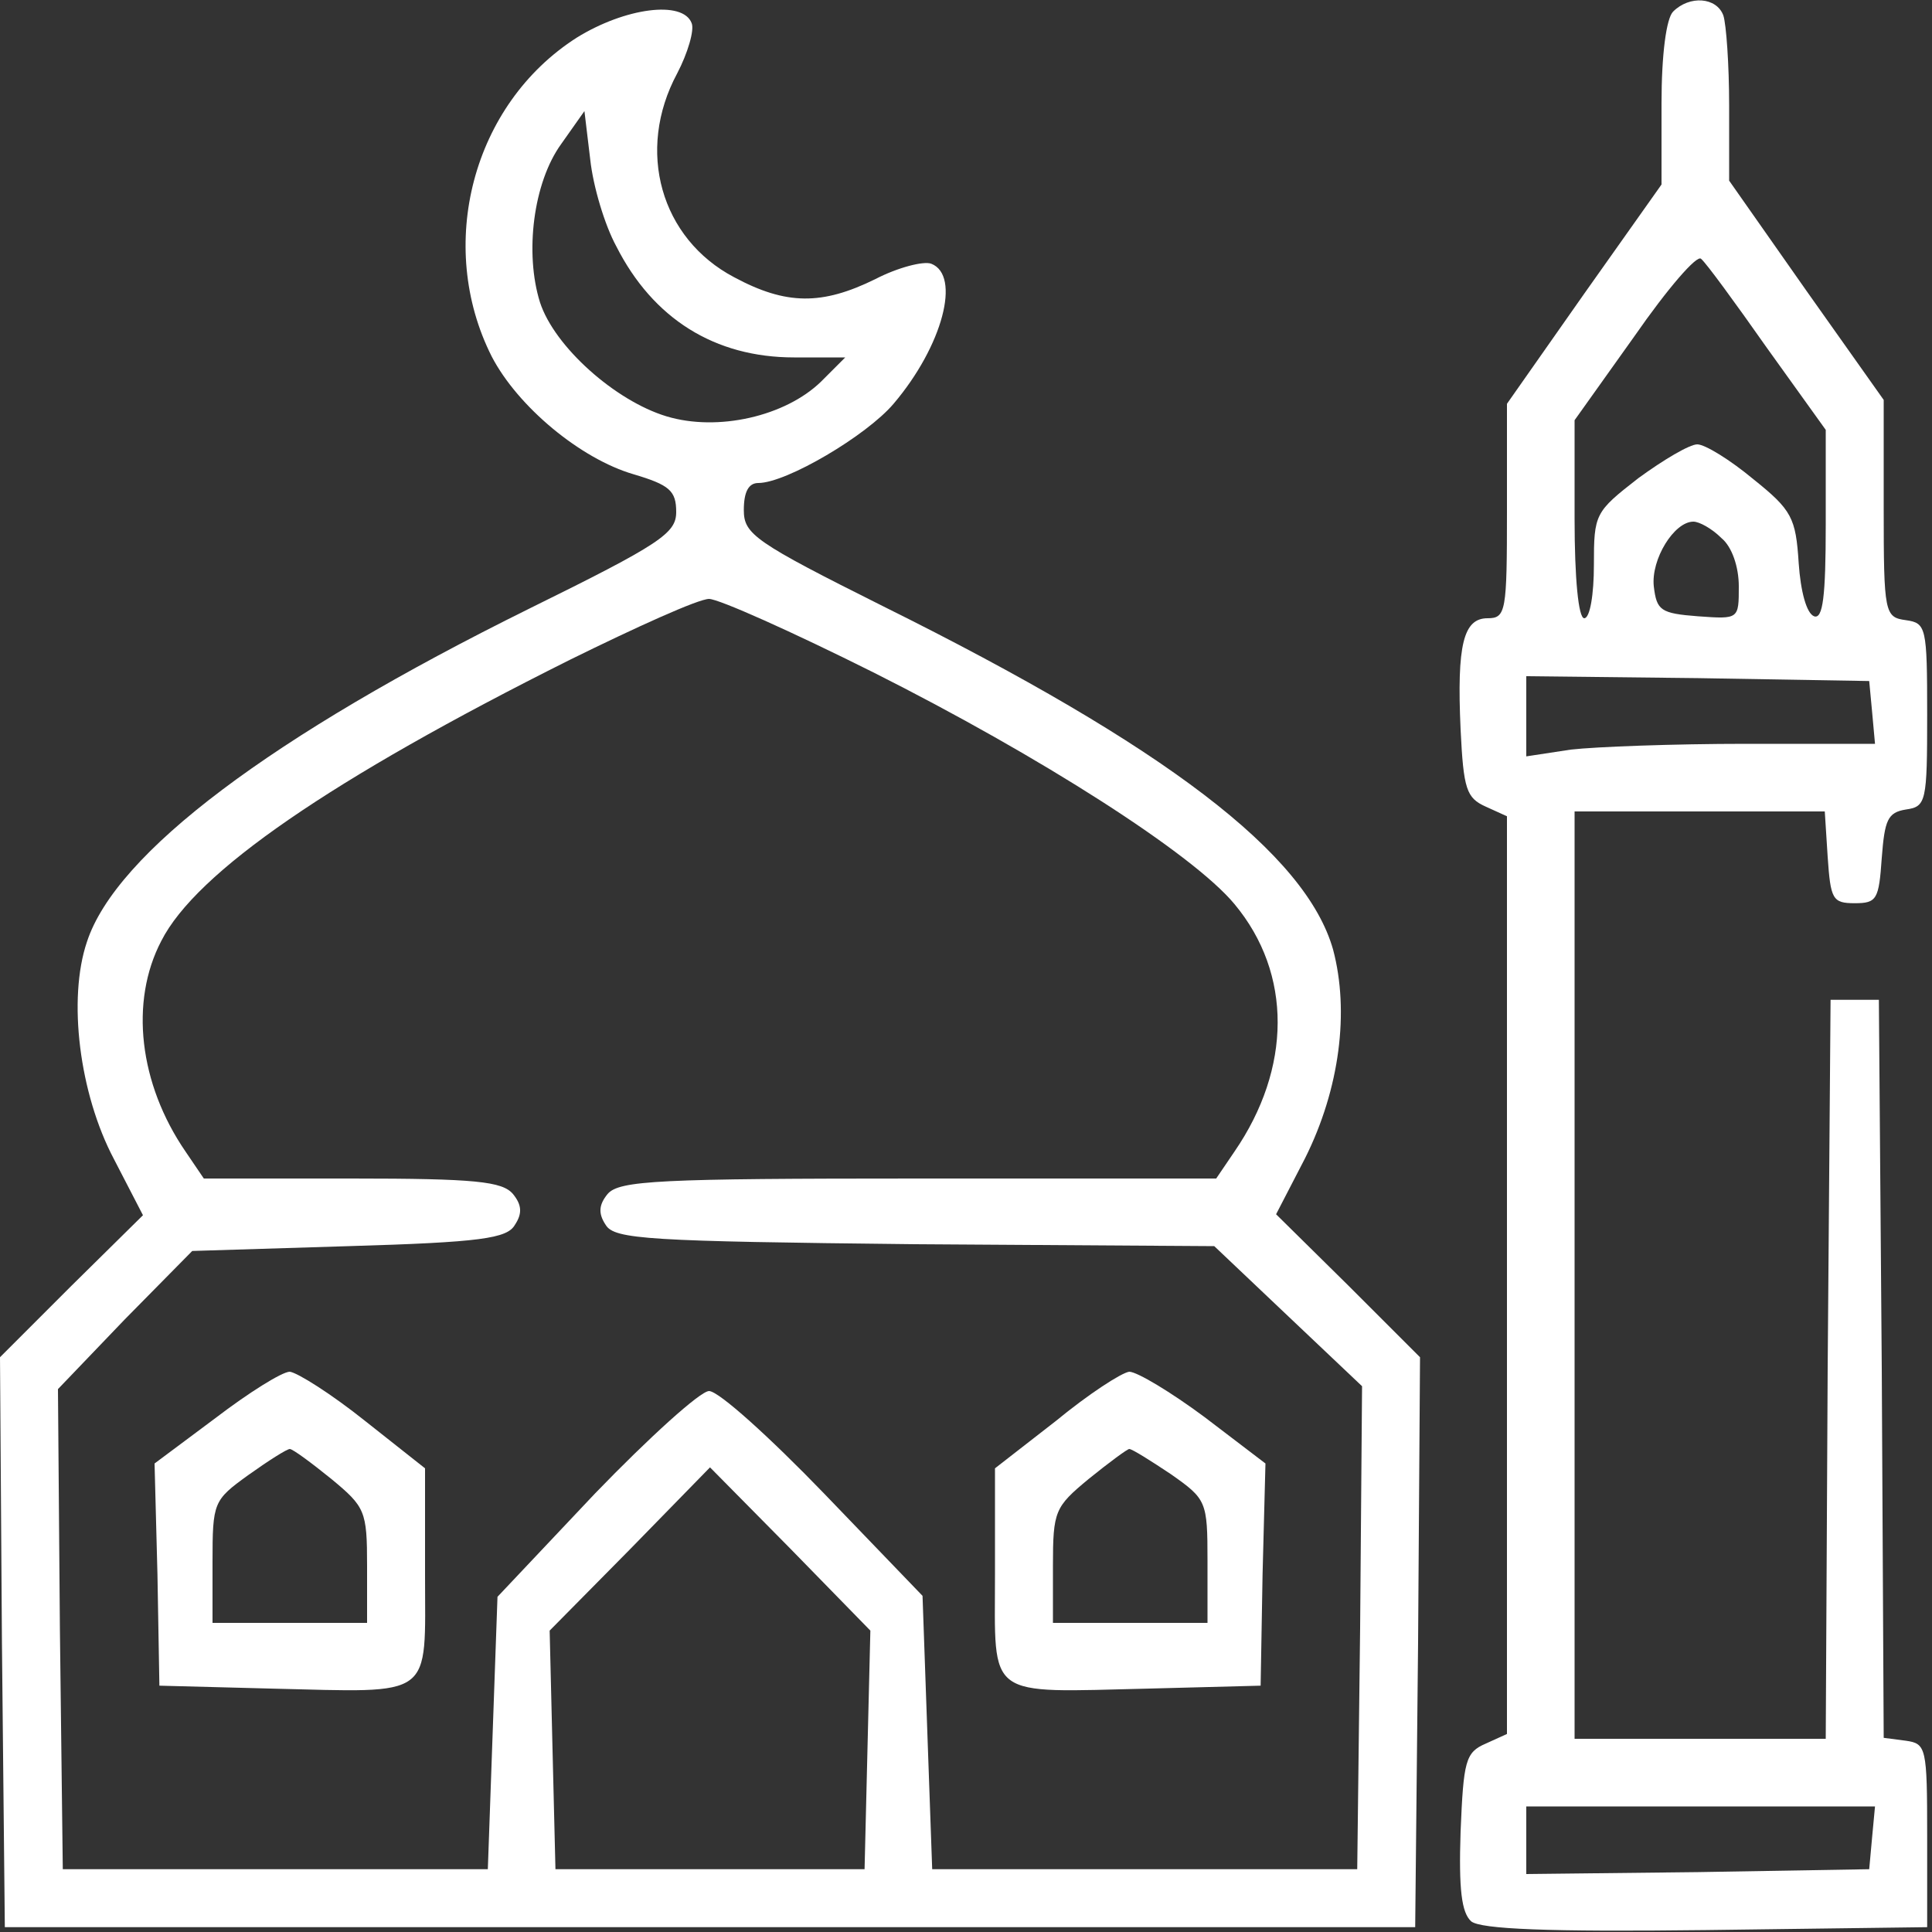 <svg width="20" height="20" viewBox="0 0 20 20" fill="none" xmlns="http://www.w3.org/2000/svg">
<rect x="0" y="0" width="20" height="20" fill="#333333" stroke="none"/>
<g clip-path="url(#clip0_9516_8215)">
<path d="M17.32 0.12C17.25 0.19 17.2 0.56 17.2 1.07V1.91L16.4 3.04L15.6 4.18V5.29C15.6 6.33 15.59 6.4 15.4 6.4C15.15 6.4 15.08 6.67 15.12 7.55C15.15 8.17 15.18 8.26 15.38 8.35L15.6 8.45V13.2V17.95L15.38 18.05C15.17 18.14 15.15 18.23 15.12 18.96C15.1 19.56 15.13 19.8 15.23 19.89C15.33 19.97 16.02 20 17.66 19.98L19.95 19.95V19C19.95 18.09 19.94 18.05 19.73 18.02L19.5 17.99L19.48 14.17L19.45 10.35H19.2H18.95L18.92 14.17L18.9 18H17.6H16.3V13.2V8.4H17.59H18.89L18.92 8.87C18.95 9.31 18.97 9.35 19.2 9.35C19.43 9.35 19.45 9.31 19.48 8.88C19.51 8.49 19.54 8.41 19.73 8.38C19.94 8.35 19.95 8.3 19.95 7.4C19.95 6.49 19.94 6.45 19.73 6.42C19.51 6.39 19.5 6.35 19.5 5.26V4.14L18.7 3.01L17.9 1.87V1.09C17.9 0.67 17.87 0.25 17.84 0.16C17.77 -0.03 17.49 -0.05 17.32 0.12ZM18.29 3.6L18.9 4.45V5.43C18.9 6.18 18.87 6.41 18.78 6.38C18.7 6.35 18.64 6.12 18.62 5.83C18.59 5.36 18.55 5.28 18.15 4.96C17.91 4.76 17.65 4.6 17.57 4.6C17.49 4.6 17.22 4.76 16.96 4.95C16.51 5.3 16.5 5.32 16.5 5.85C16.5 6.15 16.46 6.4 16.4 6.4C16.34 6.4 16.3 5.99 16.3 5.37V4.35L16.92 3.48C17.26 2.99 17.57 2.63 17.61 2.68C17.66 2.72 17.96 3.13 18.29 3.6ZM17.82 5.57C17.93 5.66 18 5.87 18 6.07C18 6.41 18 6.41 17.58 6.38C17.19 6.35 17.15 6.32 17.12 6.07C17.09 5.79 17.33 5.4 17.53 5.4C17.59 5.4 17.72 5.47 17.82 5.57ZM19.38 7.37L19.41 7.7H18.07C17.33 7.7 16.52 7.73 16.26 7.76L15.8 7.83V7.41V7L17.58 7.02L19.35 7.05L19.38 7.37ZM19.38 19.02L19.35 19.35L17.58 19.38L15.8 19.4V19.05V18.7H17.61H19.41L19.38 19.02Z" fill="white"/>
<path d="M5.97 0.39C4.89 1.08 4.51 2.54 5.09 3.69C5.36 4.21 6.01 4.75 6.56 4.91C6.93 5.02 7 5.08 7 5.3C7 5.52 6.84 5.63 5.48 6.3C2.81 7.62 1.2 8.83 0.9 9.75C0.7 10.34 0.82 11.32 1.18 12L1.48 12.58L0.74 13.31L0 14.05L0.02 17L0.05 19.95H7.35H14.65L14.68 17L14.7 14.05L13.96 13.31L13.21 12.57L13.51 11.99C13.87 11.27 13.97 10.47 13.8 9.83C13.52 8.84 12.07 7.73 9.15 6.28C7.81 5.61 7.7 5.53 7.7 5.28C7.7 5.09 7.75 5 7.85 5C8.14 5 8.97 4.51 9.25 4.18C9.76 3.58 9.95 2.85 9.64 2.73C9.56 2.7 9.29 2.77 9.06 2.89C8.51 3.16 8.14 3.16 7.6 2.87C6.84 2.47 6.58 1.56 7.01 0.76C7.12 0.55 7.19 0.31 7.16 0.24C7.07 1.14441e-05 6.47 0.08 5.97 0.39ZM6.38 2.55C6.76 3.3 7.4 3.7 8.22 3.7H8.75L8.5 3.95C8.13 4.31 7.43 4.47 6.9 4.31C6.37 4.15 5.74 3.59 5.59 3.13C5.43 2.62 5.52 1.89 5.81 1.49L6.05 1.15L6.11 1.65C6.14 1.93 6.26 2.33 6.38 2.55ZM9.04 6.96C10.77 7.83 12.35 8.84 12.78 9.36C13.38 10.08 13.37 11.06 12.78 11.92L12.59 12.2H9.51C6.82 12.2 6.41 12.22 6.29 12.36C6.2 12.47 6.19 12.56 6.27 12.68C6.36 12.83 6.71 12.85 9.47 12.88L12.57 12.9L13.34 13.63L14.1 14.35L14.08 16.85L14.05 19.35H11.85H9.65L9.6 17.94L9.55 16.52L8.53 15.46C7.97 14.88 7.44 14.4 7.34 14.4C7.25 14.4 6.72 14.88 6.16 15.46L5.15 16.53L5.1 17.94L5.05 19.35H2.85H0.65L0.62 16.86L0.6 14.38L1.29 13.66L1.99 12.95L3.61 12.9C4.98 12.86 5.25 12.82 5.33 12.68C5.41 12.56 5.4 12.47 5.31 12.36C5.2 12.23 4.92 12.2 3.64 12.2H2.11L1.92 11.92C1.44 11.22 1.34 10.37 1.67 9.74C2.03 9.03 3.42 8.07 5.9 6.83C6.59 6.49 7.23 6.2 7.34 6.2C7.44 6.2 8.2 6.54 9.04 6.96ZM8.98 18.11L8.95 19.35H7.35H5.75L5.72 18.12L5.69 16.88L6.52 16.04L7.35 15.19L8.18 16.03L9.01 16.88L8.98 18.11Z" fill="white"/>
<path d="M2.23 14.68L1.6 15.15L1.63 16.3L1.65 17.45L2.8 17.48C4.51 17.52 4.4 17.6 4.4 16.3V15.2L3.78 14.71C3.43 14.43 3.08 14.21 3 14.2C2.92 14.2 2.57 14.42 2.23 14.68ZM3.43 15.31C3.78 15.6 3.8 15.64 3.8 16.21V16.8H3H2.2V16.17C2.2 15.55 2.21 15.53 2.57 15.27C2.78 15.12 2.97 15 3 15C3.03 15 3.22 15.14 3.43 15.31Z" fill="white"/>
<path d="M10.93 14.71L10.3 15.2V16.3C10.3 17.6 10.19 17.52 11.9 17.48L13.05 17.45L13.07 16.3L13.1 15.15L12.47 14.67C12.12 14.41 11.77 14.2 11.69 14.2C11.61 14.21 11.27 14.43 10.93 14.71ZM12.12 15.26C12.49 15.52 12.5 15.54 12.5 16.16V16.8H11.7H10.9V16.21C10.9 15.64 10.92 15.6 11.27 15.31C11.48 15.14 11.67 15 11.69 15C11.72 15 11.91 15.12 12.12 15.26Z" fill="white"/>
</g>
<defs>
<clipPath id="clip0_9516_8215">
<rect width="20" height="20" fill="white"/>
</clipPath>
</defs>
</svg>
